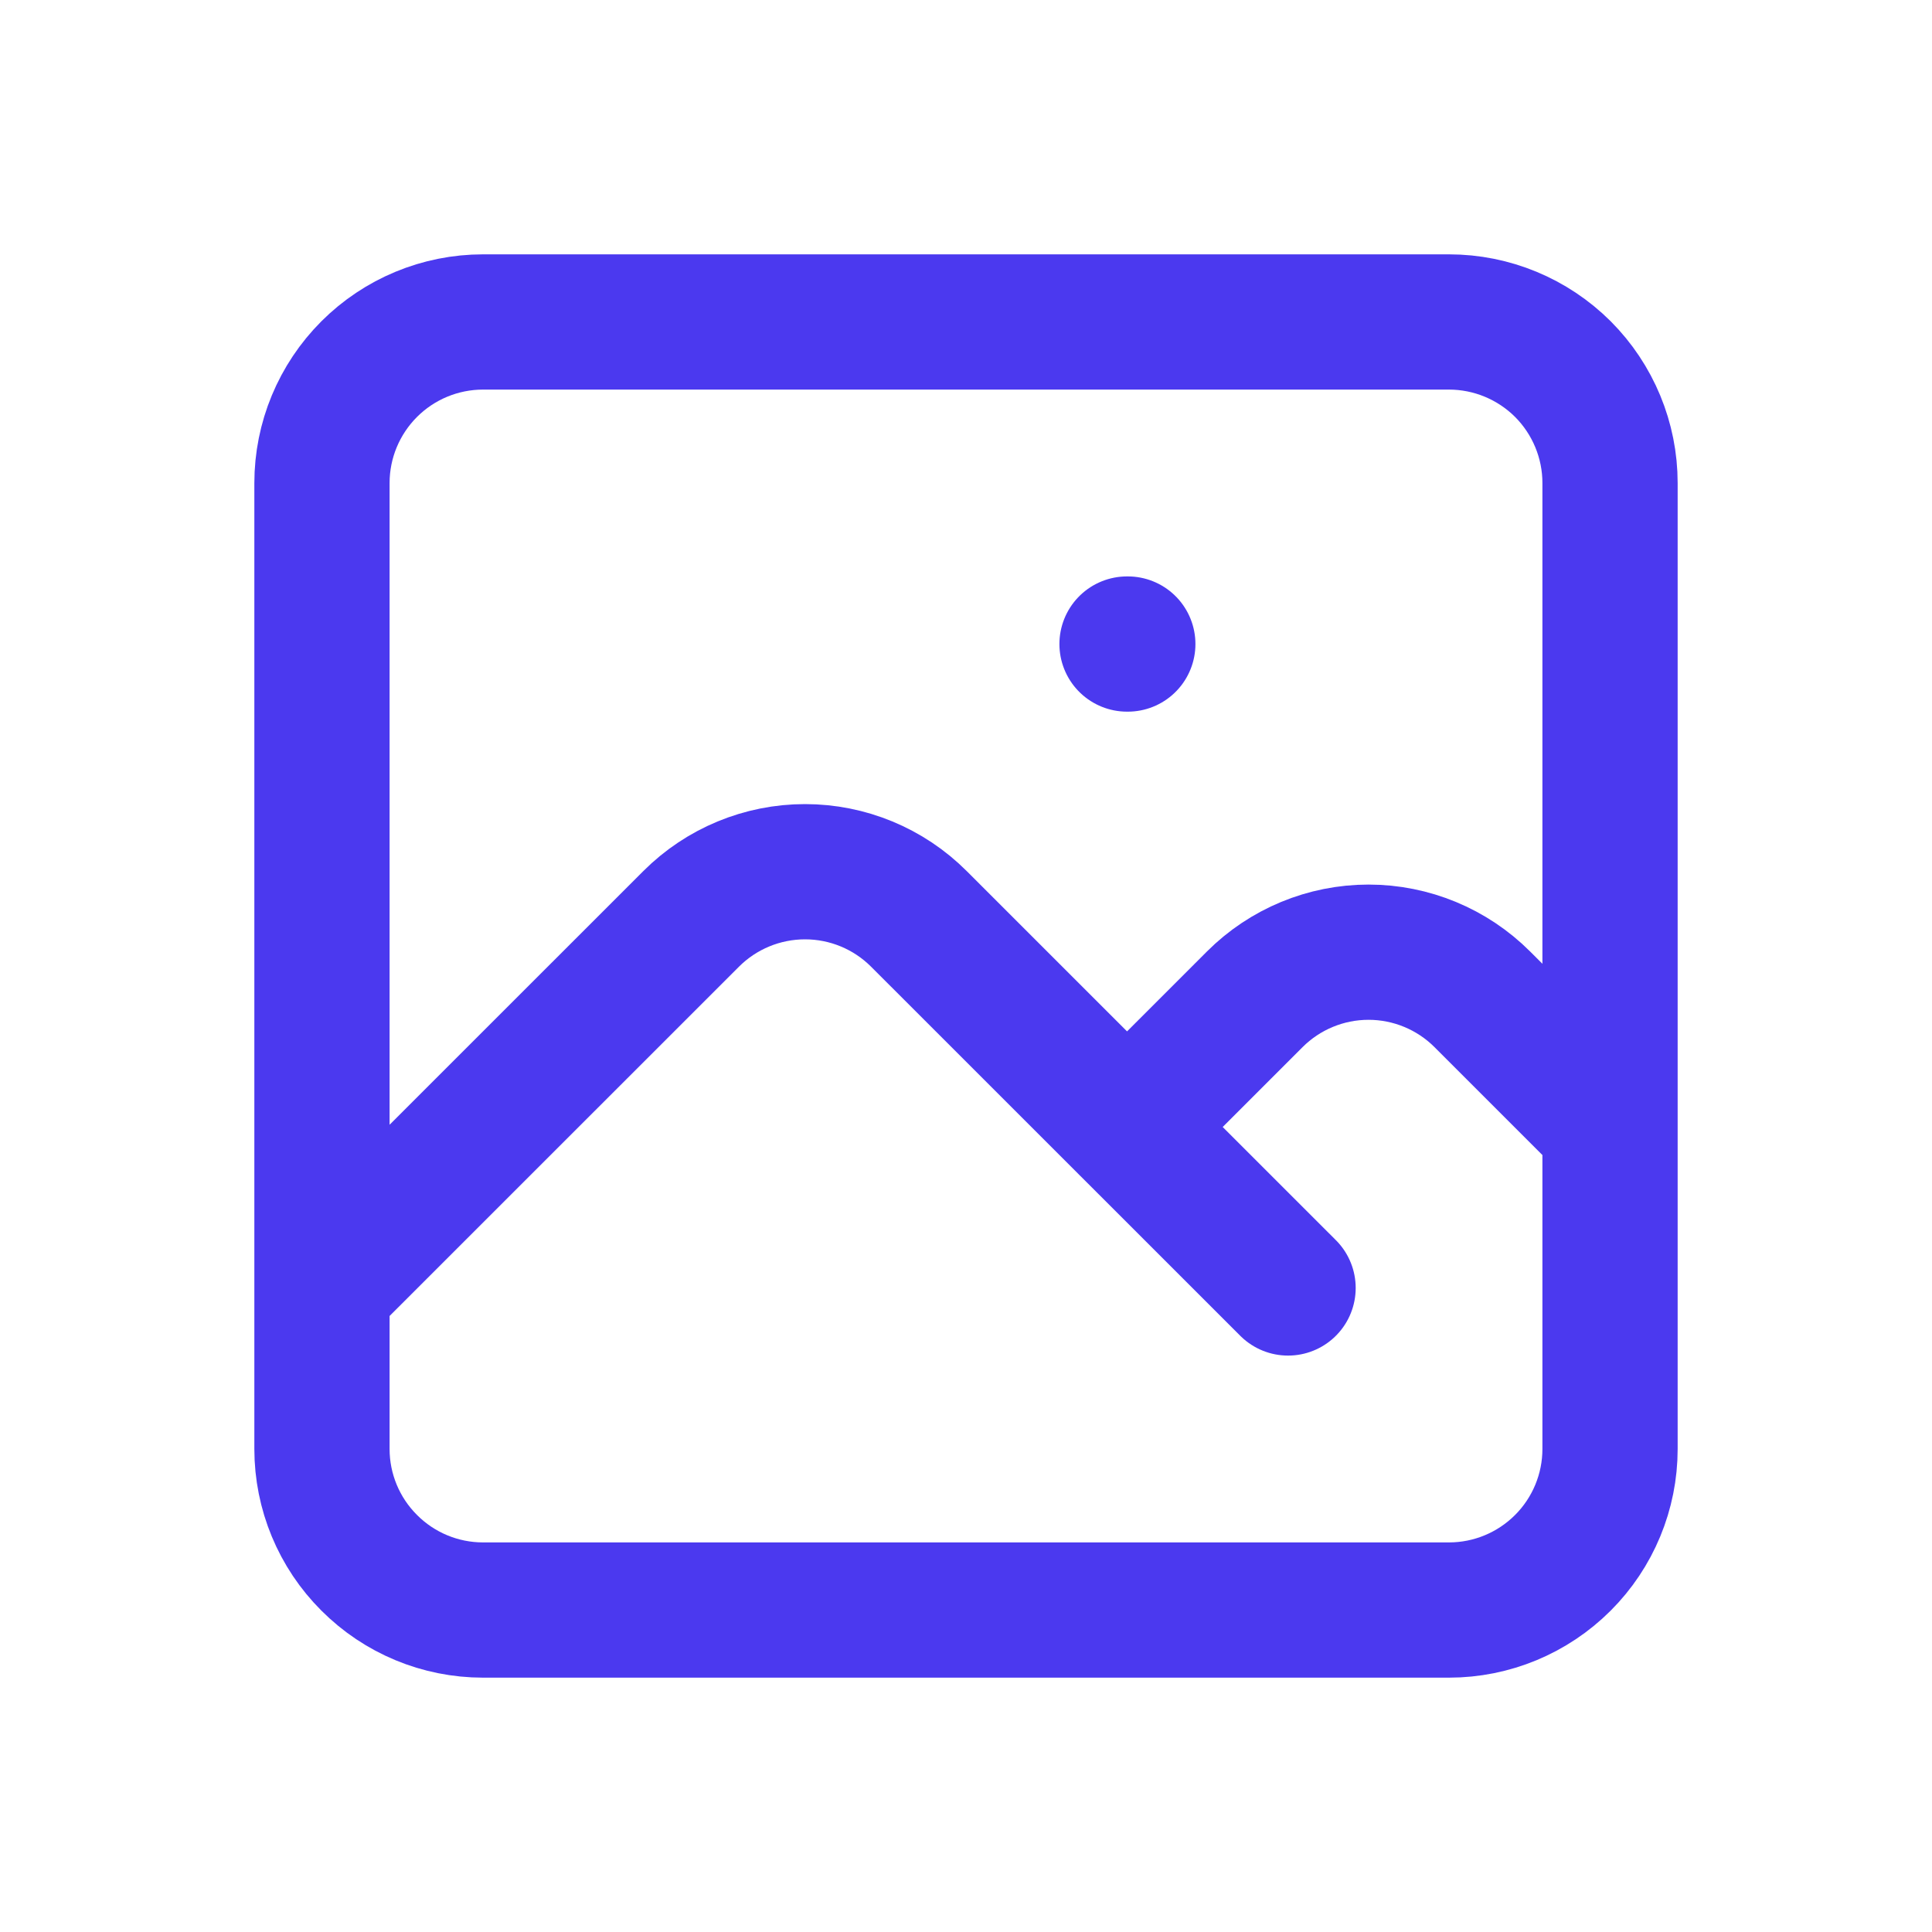<svg width="20" height="20" viewBox="0 0 20 20" fill="none" xmlns="http://www.w3.org/2000/svg">
<path d="M3.333 13.333L7.155 9.512C7.468 9.199 7.892 9.024 8.334 9.024C8.775 9.024 9.199 9.199 9.512 9.512L13.334 13.333M11.667 11.667L12.989 10.345C13.301 10.033 13.725 9.857 14.167 9.857C14.609 9.857 15.033 10.033 15.345 10.345L16.667 11.667M11.667 6.667H11.675M5 16.667H15C15.442 16.667 15.866 16.491 16.179 16.178C16.491 15.866 16.667 15.442 16.667 15V5C16.667 4.558 16.491 4.134 16.179 3.821C15.866 3.509 15.442 3.333 15 3.333H5C4.558 3.333 4.134 3.509 3.822 3.821C3.509 4.134 3.333 4.558 3.333 5V15C3.333 15.442 3.509 15.866 3.822 16.178C4.134 16.491 4.558 16.667 5 16.667Z" stroke="#4B39EF" stroke-width="1.4" stroke-linecap="round" stroke-linejoin="round"/>
</svg>
